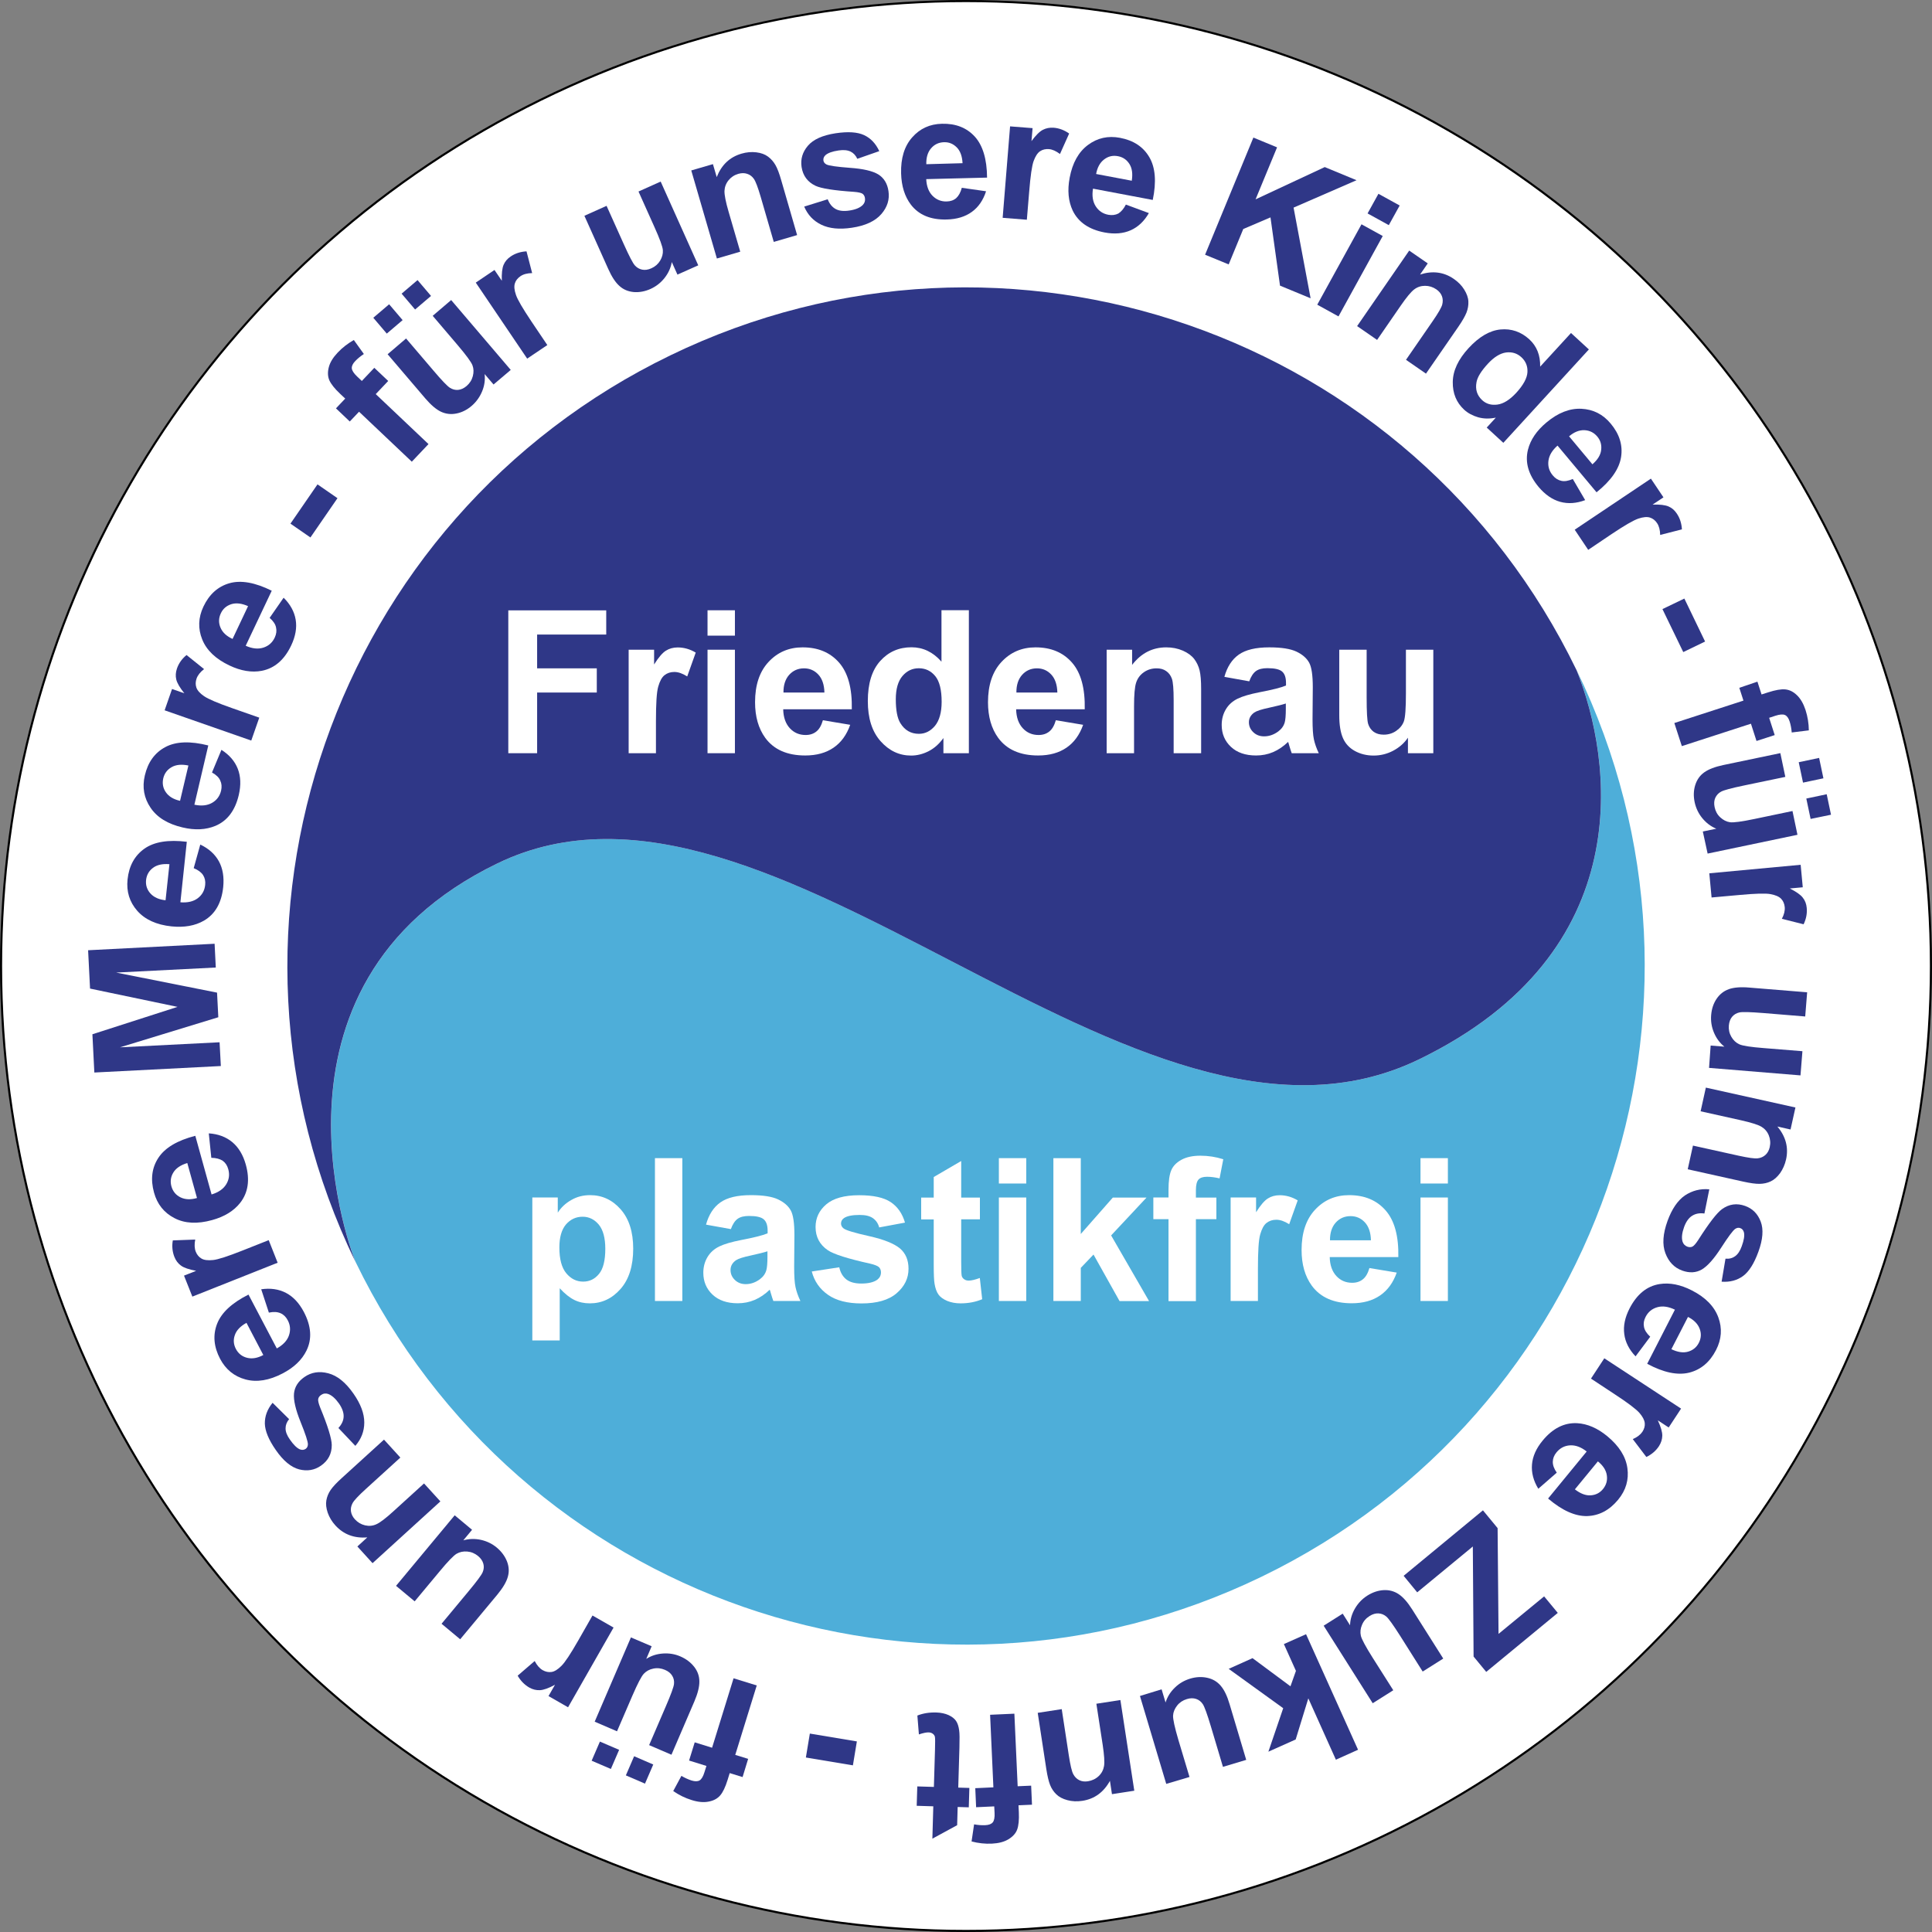 <?xml version="1.0" encoding="UTF-8" standalone="no"?>
<svg
   xmlns:dc="http://purl.org/dc/elements/1.1/"
   xmlns:cc="http://creativecommons.org/ns#"
   xmlns:rdf="http://www.w3.org/1999/02/22-rdf-syntax-ns#"
   xmlns:svg="http://www.w3.org/2000/svg"
   xmlns="http://www.w3.org/2000/svg"
   height="229.25"
   width="229.25"
   id="svg159"
   xml:space="preserve"
   viewBox="0 0 229.25 229.25"
   y="0px"
   x="0px"
   version="1.1"><rect x="0" y="0" width="229.25" height="229.25" fill="#808080" stroke="none"/><defs
   id="defs163" />
<style
   id="style2"
   type="text/css">
	.st0{fill:#FFFFFF;stroke:#000000;stroke-width:0.25;stroke-miterlimit:10;}
	.st1{fill:#2F3787;}
	.st2{display:none;}
	.st3{display:inline;fill:#BBDBE7;}
	.st4{fill:#4EAED9;}
	.st5{fill:#FFFFFF;}
</style>
<g
   transform="translate(-26.875,-31.875)"
   id="Layer_5">
</g>
<g
   transform="translate(-26.875,-31.875)"
   id="Layer_2">
	<circle
   style="fill:#ffffff;stroke:#000000;stroke-width:0.25;stroke-miterlimit:10"
   id="circle5"
   r="114.5"
   cy="146.5"
   cx="141.5"
   class="st0" />
</g>
<g
   transform="translate(-26.875,-31.875)"
   id="Layer_2_copy">
	<g
   id="g104">
		<path
   style="fill:#2f3787"
   id="path8"
   d="m 66.74,80.33 1.1,-1.16 -0.6,-0.56 c -0.67,-0.63 -1.09,-1.17 -1.29,-1.62 -0.19,-0.45 -0.21,-0.97 -0.06,-1.54 0.15,-0.58 0.5,-1.15 1.05,-1.73 0.56,-0.6 1.21,-1.09 1.92,-1.5 l 1.19,1.66 c -0.39,0.26 -0.74,0.54 -1.03,0.85 -0.29,0.3 -0.42,0.59 -0.4,0.85 0.02,0.26 0.23,0.59 0.63,0.97 l 0.56,0.53 1.48,-1.56 1.65,1.56 -1.48,1.56 6.26,5.93 -1.98,2.09 -6.26,-5.93 -1.1,1.16 z"
   class="st1" />
		<path
   style="fill:#2f3787"
   id="path10"
   d="m 72.77,71.46 -1.6,-1.88 1.88,-1.6 1.6,1.88 z m 12.67,6.04 -1.06,-1.24 c 0.08,0.7 -0.02,1.39 -0.3,2.06 -0.28,0.67 -0.69,1.24 -1.23,1.71 -0.56,0.48 -1.16,0.78 -1.81,0.91 -0.65,0.13 -1.26,0.06 -1.84,-0.21 -0.57,-0.27 -1.19,-0.8 -1.86,-1.58 l -4.47,-5.24 2.19,-1.87 3.25,3.81 c 0.99,1.17 1.64,1.84 1.95,2.04 0.3,0.19 0.63,0.28 0.97,0.25 0.34,-0.03 0.68,-0.18 1.01,-0.46 0.37,-0.32 0.62,-0.71 0.74,-1.17 0.12,-0.46 0.11,-0.89 -0.04,-1.28 -0.15,-0.4 -0.73,-1.19 -1.74,-2.38 l -2.98,-3.5 2.19,-1.87 7.07,8.29 z m -9.31,-8.9 -1.6,-1.88 1.89,-1.61 1.6,1.88 z"
   class="st1" />
		<path
   style="fill:#2f3787"
   id="path12"
   d="m 91.82,72.82 -2.39,1.61 -6.1,-9.02 2.22,-1.5 0.87,1.28 c -0.03,-0.86 0.04,-1.49 0.21,-1.89 0.17,-0.4 0.45,-0.73 0.84,-0.99 0.54,-0.37 1.17,-0.57 1.88,-0.61 l 0.67,2.58 c -0.58,0.01 -1.04,0.13 -1.39,0.37 -0.33,0.23 -0.56,0.51 -0.66,0.85 -0.11,0.34 -0.07,0.8 0.13,1.37 0.19,0.57 0.81,1.62 1.84,3.16 z"
   class="st1" />
		<path
   style="fill:#2f3787"
   id="path14"
   d="m 107.26,64.46 -0.67,-1.49 c -0.12,0.69 -0.41,1.32 -0.86,1.89 -0.45,0.57 -1,1 -1.66,1.3 -0.67,0.3 -1.33,0.42 -1.99,0.37 -0.66,-0.06 -1.23,-0.29 -1.7,-0.72 -0.48,-0.42 -0.92,-1.1 -1.34,-2.04 l -2.82,-6.29 2.63,-1.18 2.05,4.56 c 0.63,1.4 1.06,2.23 1.3,2.5 0.24,0.27 0.53,0.44 0.87,0.51 0.34,0.07 0.7,0.02 1.1,-0.16 0.45,-0.2 0.8,-0.51 1.04,-0.91 0.24,-0.4 0.35,-0.82 0.32,-1.24 -0.03,-0.42 -0.37,-1.35 -1.01,-2.77 l -1.88,-4.19 2.63,-1.18 4.46,9.94 z"
   class="st1" />
		<path
   style="fill:#2f3787"
   id="path16"
   d="m 121.46,59.77 -2.77,0.81 -1.55,-5.34 c -0.33,-1.13 -0.6,-1.84 -0.81,-2.14 -0.21,-0.3 -0.48,-0.5 -0.8,-0.6 -0.32,-0.11 -0.67,-0.1 -1.04,0 -0.48,0.14 -0.87,0.4 -1.17,0.77 -0.3,0.37 -0.46,0.8 -0.48,1.27 -0.01,0.47 0.15,1.3 0.49,2.46 l 1.38,4.74 -2.77,0.81 -3.04,-10.45 2.57,-0.75 0.45,1.54 c 0.57,-1.45 1.54,-2.37 2.93,-2.78 0.61,-0.18 1.2,-0.23 1.77,-0.16 0.57,0.07 1.03,0.24 1.39,0.51 0.36,0.27 0.65,0.6 0.88,1 0.23,0.4 0.46,1.01 0.69,1.82 z"
   class="st1" />
		<path
   style="fill:#2f3787"
   id="path18"
   d="m 122.3,56.39 2.79,-0.87 c 0.21,0.54 0.52,0.92 0.93,1.15 0.41,0.23 0.96,0.29 1.63,0.19 0.74,-0.11 1.27,-0.33 1.6,-0.66 0.22,-0.23 0.31,-0.5 0.26,-0.82 -0.03,-0.22 -0.13,-0.39 -0.28,-0.51 -0.16,-0.11 -0.5,-0.19 -1.01,-0.23 -2.38,-0.16 -3.9,-0.4 -4.58,-0.72 -0.94,-0.45 -1.49,-1.19 -1.65,-2.23 -0.14,-0.93 0.11,-1.77 0.75,-2.52 0.64,-0.75 1.73,-1.24 3.28,-1.48 1.47,-0.22 2.6,-0.15 3.39,0.22 0.79,0.37 1.39,1.01 1.8,1.9 l -2.61,0.91 c -0.18,-0.4 -0.45,-0.69 -0.8,-0.86 -0.36,-0.17 -0.83,-0.22 -1.42,-0.13 -0.75,0.11 -1.27,0.3 -1.56,0.56 -0.19,0.18 -0.27,0.39 -0.24,0.63 0.03,0.2 0.15,0.36 0.36,0.47 0.29,0.15 1.21,0.28 2.78,0.4 1.57,0.11 2.69,0.37 3.37,0.78 0.67,0.42 1.08,1.08 1.21,1.98 0.15,0.99 -0.13,1.9 -0.85,2.73 -0.72,0.83 -1.88,1.38 -3.5,1.62 -1.47,0.22 -2.67,0.1 -3.62,-0.36 -0.95,-0.46 -1.61,-1.17 -2.03,-2.15 z"
   class="st1" />
		<path
   style="fill:#2f3787"
   id="path20"
   d="m 141,54.16 2.88,0.41 c -0.34,1.06 -0.9,1.88 -1.69,2.45 -0.79,0.57 -1.77,0.87 -2.97,0.9 -1.89,0.05 -3.31,-0.53 -4.25,-1.75 -0.74,-0.97 -1.13,-2.21 -1.17,-3.72 -0.05,-1.8 0.39,-3.23 1.31,-4.27 0.92,-1.05 2.1,-1.59 3.54,-1.62 1.62,-0.04 2.91,0.46 3.88,1.51 0.96,1.05 1.45,2.67 1.47,4.88 l -7.22,0.18 c 0.04,0.85 0.29,1.51 0.75,1.98 0.46,0.46 1.02,0.69 1.68,0.67 0.45,-0.01 0.83,-0.14 1.13,-0.4 0.29,-0.27 0.52,-0.67 0.66,-1.22 z m 0.09,-2.92 c -0.04,-0.83 -0.27,-1.46 -0.69,-1.88 -0.42,-0.42 -0.92,-0.63 -1.51,-0.61 -0.63,0.02 -1.14,0.26 -1.54,0.73 -0.4,0.47 -0.58,1.1 -0.56,1.88 z"
   class="st1" />
		<path
   style="fill:#2f3787"
   id="path22"
   d="m 148.72,57.95 -2.87,-0.23 0.88,-10.85 2.67,0.21 -0.13,1.54 c 0.51,-0.69 0.96,-1.14 1.35,-1.34 0.38,-0.2 0.81,-0.28 1.27,-0.25 0.65,0.05 1.27,0.28 1.85,0.69 l -1.09,2.43 c -0.46,-0.35 -0.9,-0.55 -1.31,-0.58 -0.4,-0.03 -0.75,0.05 -1.05,0.25 -0.3,0.2 -0.55,0.58 -0.76,1.15 -0.21,0.57 -0.38,1.77 -0.53,3.62 z"
   class="st1" />
		<path
   style="fill:#2f3787"
   id="path24"
   d="m 160.47,56.15 2.73,1.01 c -0.56,0.97 -1.28,1.65 -2.16,2.04 -0.88,0.39 -1.92,0.48 -3.09,0.26 -1.86,-0.35 -3.12,-1.22 -3.79,-2.6 -0.52,-1.11 -0.64,-2.4 -0.36,-3.89 0.33,-1.77 1.06,-3.07 2.18,-3.9 1.12,-0.83 2.38,-1.11 3.8,-0.84 1.59,0.3 2.75,1.06 3.47,2.29 0.72,1.22 0.86,2.92 0.41,5.08 l -7.09,-1.34 c -0.14,0.84 -0.03,1.54 0.32,2.09 0.35,0.55 0.85,0.89 1.5,1.01 0.44,0.08 0.84,0.03 1.19,-0.15 0.33,-0.21 0.63,-0.55 0.89,-1.06 z m 0.7,-2.83 c 0.13,-0.82 0.04,-1.49 -0.28,-1.99 -0.32,-0.5 -0.77,-0.81 -1.35,-0.92 -0.62,-0.12 -1.17,0.01 -1.66,0.39 -0.49,0.38 -0.8,0.95 -0.94,1.72 z"
   class="st1" />
		<path
   style="fill:#2f3787"
   id="path26"
   d="m 169.87,62.1 5.73,-13.9 2.81,1.16 -2.55,6.17 8.21,-3.83 3.77,1.56 -7.47,3.25 2.02,10.76 -3.63,-1.5 -1.13,-8.1 -3.23,1.38 -1.73,4.2 z"
   class="st1" />
		<path
   style="fill:#2f3787"
   id="path28"
   d="m 183.18,68.03 5.25,-9.54 2.52,1.39 -5.25,9.54 z m 5.97,-10.83 1.29,-2.33 2.52,1.39 -1.29,2.33 z"
   class="st1" />
		<path
   style="fill:#2f3787"
   id="path30"
   d="m 196.08,76.21 -2.37,-1.64 3.16,-4.58 c 0.67,-0.97 1.05,-1.63 1.14,-1.98 0.09,-0.35 0.08,-0.69 -0.04,-1 -0.12,-0.31 -0.34,-0.58 -0.66,-0.8 -0.41,-0.28 -0.86,-0.42 -1.34,-0.42 -0.48,0 -0.91,0.14 -1.29,0.43 -0.38,0.29 -0.91,0.93 -1.6,1.93 l -2.8,4.06 -2.37,-1.64 6.18,-8.96 2.2,1.52 -0.91,1.32 c 1.48,-0.47 2.82,-0.3 4,0.52 0.52,0.36 0.94,0.78 1.24,1.27 0.3,0.49 0.47,0.95 0.49,1.4 0.02,0.45 -0.05,0.88 -0.22,1.32 -0.17,0.43 -0.49,0.99 -0.97,1.69 z"
   class="st1" />
		<path
   style="fill:#2f3787"
   id="path32"
   d="m 205.26,84.42 -1.97,-1.81 1.08,-1.18 c -0.75,0.16 -1.45,0.14 -2.1,-0.04 -0.65,-0.19 -1.2,-0.48 -1.66,-0.9 -0.92,-0.85 -1.37,-1.94 -1.35,-3.29 0.02,-1.35 0.65,-2.68 1.87,-4.01 1.25,-1.36 2.52,-2.1 3.8,-2.22 1.28,-0.12 2.42,0.27 3.4,1.16 0.9,0.82 1.33,1.91 1.3,3.25 l 3.66,-3.99 2.12,1.95 z m -1.83,-9.39 c -0.79,0.86 -1.24,1.58 -1.35,2.18 -0.17,0.87 0.06,1.58 0.67,2.15 0.49,0.45 1.09,0.62 1.82,0.52 0.72,-0.1 1.46,-0.57 2.22,-1.39 0.84,-0.92 1.29,-1.74 1.33,-2.45 0.04,-0.71 -0.2,-1.3 -0.72,-1.78 -0.5,-0.46 -1.11,-0.65 -1.82,-0.56 -0.7,0.1 -1.42,0.54 -2.15,1.33 z"
   class="st1" />
		<path
   style="fill:#2f3787"
   id="path34"
   d="m 213.5,88.71 1.47,2.51 c -1.04,0.39 -2.03,0.46 -2.97,0.2 -0.93,-0.26 -1.78,-0.85 -2.55,-1.76 -1.21,-1.45 -1.64,-2.92 -1.27,-4.42 0.3,-1.19 1.03,-2.26 2.19,-3.23 1.38,-1.16 2.77,-1.7 4.16,-1.63 1.39,0.07 2.55,0.65 3.47,1.76 1.04,1.24 1.45,2.57 1.23,3.97 -0.22,1.4 -1.19,2.8 -2.91,4.18 l -4.63,-5.54 c -0.64,0.56 -1,1.17 -1.08,1.81 -0.08,0.65 0.09,1.22 0.52,1.73 0.29,0.35 0.63,0.56 1.01,0.64 0.38,0.09 0.84,0.01 1.36,-0.22 z m 2.33,-1.74 c 0.63,-0.55 0.98,-1.12 1.04,-1.72 0.07,-0.59 -0.08,-1.12 -0.46,-1.57 -0.4,-0.48 -0.91,-0.73 -1.53,-0.76 -0.62,-0.02 -1.22,0.22 -1.82,0.73 z"
   class="st1" />
		<path
   style="fill:#2f3787"
   id="path36"
   d="m 215.33,97.12 -1.6,-2.39 9.04,-6.06 1.49,2.22 -1.29,0.86 c 0.86,-0.03 1.49,0.05 1.89,0.22 0.4,0.17 0.72,0.45 0.98,0.84 0.37,0.54 0.57,1.17 0.61,1.88 l -2.58,0.66 c -0.01,-0.58 -0.13,-1.04 -0.36,-1.39 -0.22,-0.34 -0.51,-0.56 -0.85,-0.67 -0.34,-0.11 -0.8,-0.07 -1.37,0.12 -0.57,0.19 -1.63,0.8 -3.17,1.83 z"
   class="st1" />
		<path
   style="fill:#2f3787"
   id="path38"
   d="m 224.14,104.15 2.6,-1.25 2.46,5.1 -2.59,1.25 z"
   class="st1" />
		<path
   style="fill:#2f3787"
   id="path40"
   d="m 235.41,112.76 0.49,1.52 0.78,-0.25 c 0.87,-0.28 1.55,-0.4 2.04,-0.35 0.49,0.05 0.95,0.27 1.38,0.69 0.43,0.41 0.77,1 1.02,1.76 0.25,0.78 0.38,1.58 0.39,2.41 l -2.03,0.25 c -0.04,-0.47 -0.12,-0.91 -0.25,-1.31 -0.13,-0.4 -0.31,-0.65 -0.55,-0.76 -0.24,-0.11 -0.63,-0.08 -1.15,0.09 l -0.73,0.24 0.66,2.05 -2.16,0.7 -0.66,-2.05 -8.2,2.66 -0.89,-2.74 8.2,-2.66 -0.49,-1.52 z"
   class="st1" />
		<path
   style="fill:#2f3787"
   id="path42"
   d="m 228.93,130.54 1.6,-0.33 c -0.65,-0.27 -1.2,-0.69 -1.66,-1.25 -0.46,-0.56 -0.76,-1.2 -0.91,-1.9 -0.15,-0.72 -0.13,-1.39 0.07,-2.03 0.2,-0.63 0.55,-1.14 1.07,-1.51 0.52,-0.37 1.28,-0.66 2.28,-0.87 l 6.75,-1.41 0.59,2.82 -4.9,1.02 c -1.5,0.31 -2.41,0.56 -2.72,0.73 -0.32,0.17 -0.54,0.42 -0.69,0.73 -0.14,0.32 -0.17,0.68 -0.08,1.11 0.1,0.48 0.32,0.89 0.67,1.21 0.35,0.32 0.73,0.52 1.15,0.58 0.42,0.06 1.39,-0.07 2.92,-0.39 l 4.5,-0.94 0.59,2.82 -10.66,2.23 z m 11.38,-8.22 2.42,-0.51 0.51,2.42 -2.42,0.51 z m 0.9,4.31 2.42,-0.51 0.51,2.43 -2.42,0.5 z"
   class="st1" />
		<path
   style="fill:#2f3787"
   id="path44"
   d="m 229.97,138.37 -0.27,-2.87 10.84,-1.01 0.25,2.67 -1.54,0.14 c 0.77,0.39 1.29,0.75 1.55,1.1 0.27,0.34 0.42,0.74 0.46,1.21 0.06,0.65 -0.06,1.3 -0.37,1.94 l -2.58,-0.65 c 0.27,-0.51 0.38,-0.98 0.34,-1.39 -0.04,-0.4 -0.18,-0.73 -0.43,-0.99 -0.25,-0.26 -0.67,-0.44 -1.26,-0.55 -0.59,-0.11 -1.81,-0.07 -3.66,0.1 z"
   class="st1" />
		<path
   style="fill:#2f3787"
   id="path46"
   d="m 229.86,155.94 1.63,0.13 c -0.55,-0.44 -0.96,-1 -1.24,-1.67 -0.28,-0.67 -0.39,-1.36 -0.33,-2.08 0.06,-0.73 0.27,-1.37 0.64,-1.92 0.37,-0.55 0.85,-0.93 1.45,-1.15 0.6,-0.21 1.41,-0.28 2.43,-0.19 l 6.87,0.56 -0.23,2.87 -4.99,-0.41 c -1.53,-0.12 -2.47,-0.15 -2.82,-0.07 -0.35,0.08 -0.64,0.25 -0.86,0.51 -0.22,0.26 -0.35,0.61 -0.39,1.04 -0.04,0.49 0.06,0.94 0.3,1.35 0.24,0.41 0.55,0.7 0.94,0.88 0.39,0.18 1.36,0.33 2.91,0.45 l 4.58,0.37 -0.23,2.87 -10.85,-0.89 z"
   class="st1" />
		<path
   style="fill:#2f3787"
   id="path48"
   d="m 227.14,170.62 0.62,-2.81 5.42,1.2 c 1.15,0.25 1.9,0.36 2.27,0.31 0.36,-0.04 0.67,-0.18 0.92,-0.41 0.25,-0.23 0.41,-0.53 0.5,-0.91 0.11,-0.49 0.07,-0.95 -0.11,-1.4 -0.18,-0.45 -0.48,-0.79 -0.88,-1.03 -0.41,-0.24 -1.21,-0.49 -2.4,-0.76 l -4.81,-1.07 0.62,-2.81 10.63,2.36 -0.58,2.61 -1.56,-0.35 c 1,1.19 1.34,2.5 1.03,3.9 -0.14,0.62 -0.38,1.16 -0.71,1.63 -0.34,0.46 -0.71,0.79 -1.12,0.98 -0.4,0.19 -0.84,0.28 -1.3,0.29 -0.46,0.01 -1.11,-0.08 -1.93,-0.26 z"
   class="st1" />
		<path
   style="fill:#2f3787"
   id="path50"
   d="m 229.7,173 -0.58,2.87 c -0.57,-0.08 -1.05,0.01 -1.46,0.27 -0.4,0.25 -0.72,0.7 -0.95,1.33 -0.25,0.7 -0.32,1.27 -0.19,1.72 0.09,0.3 0.29,0.51 0.59,0.62 0.21,0.07 0.4,0.07 0.58,-0.01 0.18,-0.09 0.41,-0.35 0.69,-0.78 1.28,-2.01 2.22,-3.23 2.83,-3.67 0.85,-0.61 1.76,-0.73 2.74,-0.38 0.89,0.32 1.5,0.94 1.85,1.86 0.35,0.92 0.26,2.12 -0.28,3.59 -0.51,1.4 -1.12,2.36 -1.82,2.87 -0.7,0.51 -1.55,0.74 -2.54,0.67 l 0.46,-2.73 c 0.44,0.04 0.82,-0.06 1.14,-0.29 0.32,-0.23 0.59,-0.62 0.79,-1.19 0.26,-0.71 0.35,-1.26 0.26,-1.64 -0.07,-0.26 -0.21,-0.43 -0.44,-0.51 -0.19,-0.07 -0.39,-0.04 -0.59,0.09 -0.27,0.18 -0.83,0.93 -1.68,2.25 -0.85,1.32 -1.62,2.18 -2.3,2.58 -0.69,0.39 -1.46,0.43 -2.32,0.12 -0.94,-0.34 -1.6,-1.03 -1.99,-2.06 -0.39,-1.03 -0.3,-2.31 0.26,-3.85 0.51,-1.39 1.19,-2.4 2.05,-3 0.88,-0.58 1.84,-0.83 2.9,-0.73 z"
   class="st1" />
		<path
   style="fill:#2f3787"
   id="path52"
   d="m 222.69,190.49 -1.74,2.33 c -0.77,-0.81 -1.22,-1.69 -1.34,-2.65 -0.13,-0.96 0.08,-1.97 0.63,-3.04 0.87,-1.68 2.05,-2.65 3.57,-2.89 1.21,-0.19 2.49,0.07 3.83,0.76 1.61,0.82 2.65,1.89 3.13,3.19 0.48,1.3 0.39,2.6 -0.27,3.88 -0.74,1.44 -1.8,2.33 -3.18,2.68 -1.38,0.34 -3.04,0 -4.99,-1.05 l 3.29,-6.42 c -0.77,-0.37 -1.47,-0.47 -2.09,-0.29 -0.63,0.18 -1.09,0.56 -1.39,1.15 -0.21,0.4 -0.27,0.8 -0.19,1.18 0.07,0.39 0.32,0.78 0.74,1.17 z m 2.51,1.48 c 0.75,0.36 1.41,0.46 1.99,0.29 0.57,-0.17 0.99,-0.51 1.26,-1.03 0.29,-0.56 0.32,-1.13 0.1,-1.7 -0.22,-0.57 -0.68,-1.04 -1.38,-1.39 z"
   class="st1" />
		<path
   style="fill:#2f3787"
   id="path54"
   d="m 215.66,195.46 1.58,-2.41 9.11,5.97 -1.47,2.24 -1.29,-0.85 c 0.36,0.78 0.54,1.39 0.53,1.83 -0.01,0.43 -0.14,0.84 -0.39,1.23 -0.36,0.55 -0.86,0.98 -1.5,1.29 l -1.61,-2.12 c 0.53,-0.23 0.91,-0.53 1.14,-0.87 0.22,-0.34 0.32,-0.68 0.28,-1.04 -0.04,-0.36 -0.25,-0.76 -0.64,-1.21 -0.4,-0.45 -1.37,-1.19 -2.92,-2.2 z"
   class="st1" />
		<path
   style="fill:#2f3787"
   id="path56"
   d="m 211.6,206.62 -2.19,1.91 c -0.58,-0.95 -0.83,-1.91 -0.75,-2.88 0.08,-0.97 0.5,-1.91 1.26,-2.83 1.2,-1.46 2.57,-2.15 4.1,-2.07 1.22,0.07 2.42,0.59 3.58,1.55 1.39,1.15 2.19,2.41 2.38,3.78 0.19,1.38 -0.17,2.62 -1.09,3.74 -1.03,1.25 -2.25,1.9 -3.67,1.95 -1.42,0.04 -2.97,-0.65 -4.65,-2.08 l 4.58,-5.58 c -0.67,-0.53 -1.33,-0.77 -1.98,-0.73 -0.65,0.04 -1.18,0.32 -1.6,0.83 -0.29,0.35 -0.43,0.72 -0.44,1.11 -0.01,0.41 0.15,0.84 0.47,1.3 z m 2.15,1.98 c 0.66,0.51 1.28,0.75 1.88,0.71 0.6,-0.04 1.08,-0.29 1.45,-0.74 0.4,-0.49 0.55,-1.03 0.46,-1.64 -0.09,-0.61 -0.45,-1.16 -1.06,-1.65 z"
   class="st1" />
		<path
   style="fill:#2f3787"
   id="path58"
   d="m 202.84,211.09 1.74,2.11 0.11,12.55 5.41,-4.45 1.62,1.96 -8.49,7 -1.5,-1.82 -0.09,-13.06 -6.6,5.44 -1.61,-1.96 z"
   class="st1" />
		<path
   style="fill:#2f3787"
   id="path60"
   d="m 186.2,223.35 0.87,1.38 c 0.02,-0.7 0.22,-1.37 0.59,-2 0.37,-0.63 0.85,-1.13 1.46,-1.52 0.62,-0.39 1.26,-0.61 1.92,-0.65 0.66,-0.04 1.26,0.12 1.79,0.47 0.53,0.35 1.07,0.96 1.62,1.83 l 3.68,5.82 -2.44,1.54 -2.67,-4.23 c -0.82,-1.29 -1.37,-2.06 -1.64,-2.29 -0.27,-0.23 -0.58,-0.36 -0.93,-0.38 -0.34,-0.02 -0.7,0.08 -1.06,0.31 -0.42,0.26 -0.72,0.61 -0.9,1.05 -0.19,0.44 -0.23,0.86 -0.14,1.28 0.09,0.41 0.56,1.28 1.39,2.6 l 2.46,3.88 -2.44,1.54 -5.82,-9.2 z"
   class="st1" />
		<path
   style="fill:#2f3787"
   id="path62"
   d="m 181.85,225.79 6.17,13.71 -2.63,1.18 -3.27,-7.28 -1.5,4.88 -3.24,1.45 1.76,-5.16 -6.47,-4.67 2.83,-1.27 4.5,3.34 0.65,-1.83 -1.43,-3.18 z"
   class="st1" />
		<path
   style="fill:#2f3787"
   id="path64"
   d="m 164.71,232.33 0.47,1.56 c 0.21,-0.67 0.58,-1.26 1.1,-1.76 0.52,-0.51 1.13,-0.86 1.82,-1.07 0.7,-0.21 1.38,-0.24 2.02,-0.1 0.65,0.14 1.18,0.45 1.6,0.94 0.42,0.49 0.77,1.21 1.06,2.2 l 1.97,6.6 -2.76,0.83 -1.43,-4.79 c -0.44,-1.47 -0.76,-2.35 -0.96,-2.65 -0.2,-0.3 -0.46,-0.51 -0.79,-0.62 -0.33,-0.11 -0.7,-0.11 -1.11,0.02 -0.47,0.14 -0.86,0.4 -1.15,0.77 -0.29,0.37 -0.46,0.77 -0.48,1.19 -0.02,0.42 0.19,1.38 0.63,2.88 l 1.32,4.4 -2.76,0.82 -3.12,-10.43 z"
   class="st1" />
		<path
   style="fill:#2f3787"
   id="path66"
   d="m 150.01,235.12 2.85,-0.44 0.84,5.49 c 0.18,1.16 0.35,1.9 0.53,2.23 0.17,0.32 0.41,0.56 0.71,0.71 0.3,0.15 0.65,0.19 1.03,0.13 0.49,-0.08 0.92,-0.28 1.27,-0.61 0.35,-0.33 0.56,-0.73 0.64,-1.2 0.08,-0.47 0.02,-1.3 -0.16,-2.51 l -0.75,-4.88 2.85,-0.44 1.65,10.76 -2.65,0.41 -0.24,-1.58 c -0.75,1.36 -1.84,2.15 -3.27,2.37 -0.63,0.1 -1.22,0.07 -1.78,-0.08 -0.56,-0.15 -0.99,-0.38 -1.31,-0.69 -0.32,-0.31 -0.57,-0.68 -0.74,-1.11 -0.17,-0.43 -0.32,-1.06 -0.45,-1.89 z"
   class="st1" />
		<path
   style="fill:#2f3787"
   id="path68"
   d="m 149.33,246.02 -1.6,0.07 0.04,0.82 c 0.04,0.91 -0.03,1.6 -0.2,2.06 -0.17,0.46 -0.52,0.84 -1.03,1.15 -0.51,0.31 -1.16,0.48 -1.96,0.52 -0.82,0.04 -1.63,-0.05 -2.42,-0.26 l 0.3,-2.03 c 0.46,0.09 0.91,0.12 1.33,0.1 0.42,-0.02 0.71,-0.13 0.88,-0.33 0.17,-0.2 0.25,-0.58 0.22,-1.13 l -0.04,-0.77 -2.15,0.1 -0.1,-2.26 2.15,-0.1 -0.39,-8.61 2.88,-0.13 0.39,8.61 1.6,-0.07 z"
   class="st1" />
		<path
   style="fill:#2f3787"
   id="path70"
   d="m 135.65,246.15 0.07,-2.3 1.97,0.06 0.13,-4.39 c 0.03,-0.89 0.02,-1.41 -0.01,-1.55 -0.03,-0.15 -0.12,-0.27 -0.25,-0.37 -0.13,-0.1 -0.29,-0.15 -0.48,-0.16 -0.27,-0.01 -0.66,0.07 -1.17,0.24 l -0.18,-2.24 c 0.68,-0.27 1.44,-0.39 2.29,-0.36 0.52,0.02 0.99,0.12 1.4,0.3 0.41,0.19 0.71,0.42 0.9,0.7 0.19,0.28 0.31,0.66 0.37,1.13 0.05,0.34 0.06,1.01 0.03,2.03 l -0.14,4.75 1.32,0.04 -0.07,2.3 -1.32,-0.04 -0.06,2.16 -2.94,1.6 0.11,-3.84 z"
   class="st1" />
		<path
   style="fill:#2f3787"
   id="path72"
   d="m 128.55,238.51 -0.47,2.84 -5.58,-0.93 0.47,-2.84 z"
   class="st1" />
		<path
   style="fill:#2f3787"
   id="path74"
   d="m 114.99,242.74 -1.53,-0.47 -0.24,0.78 c -0.27,0.88 -0.57,1.5 -0.89,1.87 -0.32,0.37 -0.77,0.62 -1.36,0.73 -0.58,0.12 -1.26,0.06 -2.02,-0.18 -0.78,-0.24 -1.51,-0.6 -2.19,-1.07 l 0.97,-1.8 c 0.41,0.24 0.81,0.42 1.21,0.55 0.4,0.12 0.71,0.12 0.94,-0.01 0.23,-0.13 0.43,-0.46 0.59,-0.99 l 0.23,-0.73 -2.06,-0.64 0.67,-2.16 2.06,0.64 2.55,-8.24 2.75,0.85 -2.55,8.24 1.53,0.47 z"
   class="st1" />
		<path
   style="fill:#2f3787"
   id="path76"
   d="m 100.34,239.51 -0.98,2.27 -2.28,-0.98 0.98,-2.27 z m 3.86,-12.29 -0.64,1.5 c 0.59,-0.38 1.25,-0.59 1.98,-0.64 0.73,-0.05 1.42,0.06 2.08,0.35 0.67,0.29 1.21,0.7 1.62,1.22 0.41,0.52 0.62,1.11 0.62,1.74 0.01,0.64 -0.19,1.43 -0.59,2.37 l -2.72,6.33 -2.65,-1.14 1.98,-4.6 c 0.61,-1.41 0.93,-2.29 0.97,-2.65 0.04,-0.36 -0.03,-0.69 -0.21,-0.98 -0.18,-0.3 -0.46,-0.53 -0.86,-0.7 -0.45,-0.19 -0.91,-0.25 -1.38,-0.15 -0.46,0.09 -0.84,0.3 -1.13,0.61 -0.29,0.31 -0.74,1.18 -1.36,2.61 l -1.82,4.22 -2.65,-1.14 4.3,-10 z m 0.19,14.03 -0.98,2.27 -2.27,-0.98 0.98,-2.27 z"
   class="st1" />
		<path
   style="fill:#2f3787"
   id="path78"
   d="m 97.18,223.57 2.5,1.43 -5.4,9.46 -2.32,-1.33 0.77,-1.34 c -0.76,0.41 -1.36,0.62 -1.79,0.64 -0.43,0.02 -0.85,-0.08 -1.26,-0.31 -0.57,-0.33 -1.03,-0.8 -1.38,-1.41 l 2.02,-1.74 c 0.27,0.51 0.58,0.87 0.94,1.08 0.35,0.2 0.7,0.27 1.06,0.22 0.35,-0.05 0.74,-0.29 1.17,-0.72 0.43,-0.42 1.1,-1.44 2.02,-3.05 z"
   class="st1" />
		<path
   style="fill:#2f3787"
   id="path80"
   d="m 82.89,213.4 -1.04,1.25 c 0.68,-0.19 1.37,-0.21 2.08,-0.06 0.71,0.16 1.34,0.46 1.89,0.92 0.56,0.47 0.96,1.01 1.21,1.63 0.24,0.62 0.28,1.23 0.1,1.85 -0.17,0.61 -0.59,1.31 -1.24,2.1 l -4.41,5.3 -2.21,-1.84 3.2,-3.85 c 0.98,-1.18 1.54,-1.93 1.68,-2.27 0.14,-0.33 0.17,-0.67 0.08,-1 -0.09,-0.33 -0.29,-0.64 -0.63,-0.92 -0.38,-0.31 -0.8,-0.49 -1.28,-0.53 -0.48,-0.04 -0.89,0.05 -1.26,0.26 -0.37,0.22 -1.05,0.92 -2.04,2.12 l -2.94,3.53 -2.21,-1.84 6.96,-8.37 z"
   class="st1" />
		<path
   style="fill:#2f3787"
   id="path82"
   d="m 72.44,202.7 1.94,2.13 -4.11,3.74 c -0.87,0.79 -1.39,1.35 -1.56,1.67 -0.17,0.32 -0.24,0.65 -0.19,0.98 0.05,0.33 0.2,0.64 0.46,0.93 0.34,0.37 0.74,0.61 1.21,0.72 0.47,0.11 0.92,0.07 1.35,-0.13 0.43,-0.19 1.1,-0.7 2,-1.52 l 3.65,-3.32 1.94,2.13 -8.05,7.33 -1.8,-1.98 1.18,-1.08 c -1.55,0.13 -2.81,-0.35 -3.78,-1.41 -0.43,-0.47 -0.73,-0.98 -0.92,-1.52 -0.18,-0.54 -0.24,-1.03 -0.16,-1.47 0.08,-0.44 0.25,-0.85 0.51,-1.23 0.26,-0.38 0.71,-0.86 1.33,-1.42 z"
   class="st1" />
		<path
   style="fill:#2f3787"
   id="path84"
   d="m 69.04,203.44 -2.01,-2.12 c 0.39,-0.42 0.6,-0.87 0.62,-1.34 0.02,-0.47 -0.16,-0.99 -0.54,-1.55 -0.43,-0.61 -0.86,-0.99 -1.3,-1.15 -0.3,-0.1 -0.58,-0.06 -0.85,0.13 -0.18,0.13 -0.29,0.28 -0.33,0.48 -0.03,0.2 0.05,0.53 0.24,1.01 0.91,2.2 1.36,3.68 1.37,4.43 0.01,1.04 -0.42,1.86 -1.28,2.46 -0.77,0.54 -1.64,0.68 -2.59,0.44 -0.95,-0.25 -1.88,-1.01 -2.77,-2.3 -0.85,-1.22 -1.28,-2.27 -1.3,-3.14 -0.01,-0.87 0.29,-1.69 0.92,-2.46 l 1.96,1.94 c -0.28,0.34 -0.42,0.7 -0.42,1.1 0,0.4 0.17,0.84 0.52,1.33 0.43,0.62 0.83,1.01 1.19,1.16 0.25,0.09 0.47,0.07 0.67,-0.06 0.17,-0.12 0.26,-0.29 0.27,-0.53 0.01,-0.32 -0.28,-1.21 -0.87,-2.67 -0.59,-1.46 -0.85,-2.58 -0.78,-3.37 0.08,-0.79 0.49,-1.44 1.24,-1.96 0.82,-0.57 1.76,-0.72 2.83,-0.44 1.07,0.28 2.06,1.08 3,2.43 0.85,1.22 1.27,2.35 1.27,3.41 0,1.06 -0.37,1.97 -1.06,2.77 z"
   class="st1" />
		<path
   style="fill:#2f3787"
   id="path86"
   d="m 58.78,187.63 -0.91,-2.77 c 1.1,-0.16 2.08,-0.02 2.94,0.43 0.86,0.45 1.56,1.2 2.12,2.26 0.88,1.68 0.99,3.21 0.31,4.59 -0.54,1.1 -1.48,2 -2.82,2.7 -1.6,0.84 -3.07,1.08 -4.41,0.72 -1.34,-0.36 -2.35,-1.18 -3.02,-2.45 -0.75,-1.43 -0.87,-2.81 -0.36,-4.14 0.51,-1.33 1.76,-2.49 3.73,-3.48 l 3.36,6.39 c 0.75,-0.42 1.23,-0.93 1.44,-1.54 0.21,-0.61 0.17,-1.22 -0.14,-1.8 -0.21,-0.4 -0.49,-0.68 -0.86,-0.84 -0.37,-0.16 -0.83,-0.19 -1.38,-0.07 z m -2.66,1.21 c -0.73,0.41 -1.19,0.89 -1.38,1.46 -0.2,0.56 -0.15,1.11 0.12,1.63 0.29,0.56 0.74,0.91 1.33,1.06 0.6,0.15 1.24,0.04 1.93,-0.33 z"
   class="st1" />
		<path
   style="fill:#2f3787"
   id="path88"
   d="m 58.76,179.03 1.06,2.68 -10.12,4.02 -0.99,-2.49 1.44,-0.57 c -0.85,-0.16 -1.45,-0.36 -1.8,-0.62 -0.35,-0.25 -0.61,-0.6 -0.78,-1.03 -0.24,-0.61 -0.31,-1.26 -0.19,-1.96 l 2.66,-0.1 c -0.11,0.57 -0.09,1.04 0.06,1.43 0.15,0.38 0.38,0.65 0.69,0.83 0.31,0.18 0.76,0.23 1.36,0.17 0.6,-0.06 1.76,-0.44 3.48,-1.12 z"
   class="st1" />
		<path
   style="fill:#2f3787"
   id="path90"
   d="m 51.95,169.26 -0.3,-2.9 c 1.11,0.07 2.04,0.42 2.79,1.04 0.74,0.62 1.28,1.51 1.6,2.66 0.51,1.82 0.28,3.34 -0.67,4.55 -0.76,0.96 -1.87,1.64 -3.33,2.04 -1.74,0.48 -3.23,0.41 -4.46,-0.23 -1.24,-0.64 -2.05,-1.65 -2.43,-3.04 -0.43,-1.56 -0.26,-2.94 0.52,-4.12 0.78,-1.19 2.24,-2.06 4.38,-2.61 l 1.93,6.96 c 0.82,-0.25 1.4,-0.65 1.74,-1.21 0.34,-0.56 0.42,-1.15 0.24,-1.79 -0.12,-0.44 -0.34,-0.77 -0.66,-1 -0.34,-0.22 -0.78,-0.34 -1.35,-0.35 z m -2.85,0.62 c -0.8,0.24 -1.35,0.62 -1.66,1.13 -0.31,0.51 -0.38,1.05 -0.23,1.62 0.17,0.61 0.53,1.05 1.08,1.32 0.55,0.27 1.2,0.3 1.96,0.08 z"
   class="st1" />
		<path
   style="fill:#2f3787"
   id="path92"
   d="m 53.08,158.37 -15.01,0.77 -0.23,-4.54 10.1,-3.25 -10.38,-2.17 -0.23,-4.55 15.01,-0.77 0.14,2.82 -11.82,0.6 11.97,2.38 0.15,2.92 -11.67,3.57 11.82,-0.6 z"
   class="st1" />
		<path
   style="fill:#2f3787"
   id="path94"
   d="m 49.86,134.89 0.78,-2.8 c 1.01,0.48 1.74,1.14 2.21,1.99 0.46,0.85 0.63,1.87 0.51,3.06 -0.2,1.88 -0.96,3.21 -2.29,3.98 -1.06,0.61 -2.34,0.83 -3.84,0.68 -1.8,-0.19 -3.15,-0.81 -4.07,-1.85 -0.92,-1.05 -1.3,-2.29 -1.15,-3.72 0.17,-1.61 0.84,-2.83 2,-3.65 1.16,-0.82 2.84,-1.09 5.03,-0.82 l -0.76,7.18 c 0.85,0.07 1.54,-0.09 2.06,-0.48 0.52,-0.39 0.81,-0.92 0.88,-1.58 0.05,-0.45 -0.04,-0.84 -0.25,-1.17 -0.22,-0.33 -0.59,-0.61 -1.11,-0.82 z m -2.88,-0.47 c -0.83,-0.07 -1.49,0.08 -1.96,0.44 -0.48,0.36 -0.74,0.84 -0.81,1.42 -0.07,0.63 0.11,1.17 0.52,1.62 0.41,0.45 1.01,0.72 1.79,0.8 z"
   class="st1" />
		<path
   style="fill:#2f3787"
   id="path96"
   d="m 52.03,123.54 1.12,-2.69 c 0.94,0.6 1.59,1.35 1.94,2.25 0.35,0.9 0.39,1.93 0.12,3.1 -0.43,1.84 -1.35,3.07 -2.77,3.67 -1.13,0.47 -2.43,0.54 -3.9,0.19 -1.76,-0.41 -3.03,-1.19 -3.8,-2.34 -0.78,-1.15 -1.01,-2.43 -0.68,-3.83 0.37,-1.58 1.18,-2.7 2.44,-3.37 1.25,-0.67 2.95,-0.73 5.09,-0.19 l -1.65,7.03 c 0.84,0.18 1.54,0.1 2.1,-0.22 0.56,-0.32 0.92,-0.81 1.07,-1.45 0.1,-0.44 0.07,-0.84 -0.1,-1.19 -0.15,-0.37 -0.48,-0.68 -0.98,-0.96 z m -2.8,-0.83 c -0.82,-0.17 -1.48,-0.1 -2,0.2 -0.52,0.3 -0.84,0.74 -0.98,1.31 -0.14,0.61 -0.04,1.17 0.31,1.67 0.35,0.5 0.91,0.84 1.68,1.01 z"
   class="st1" />
		<path
   style="fill:#2f3787"
   id="path98"
   d="m 57.64,117.03 -0.95,2.72 -10.28,-3.59 0.88,-2.53 1.46,0.51 c -0.54,-0.67 -0.86,-1.22 -0.96,-1.64 -0.1,-0.42 -0.07,-0.85 0.08,-1.29 0.21,-0.62 0.59,-1.16 1.14,-1.61 l 2.08,1.67 c -0.46,0.35 -0.75,0.73 -0.89,1.12 -0.13,0.38 -0.14,0.74 -0.02,1.08 0.12,0.34 0.42,0.68 0.92,1.02 0.5,0.34 1.62,0.82 3.37,1.43 z"
   class="st1" />
		<path
   style="fill:#2f3787"
   id="path100"
   d="m 58.87,105.19 1.66,-2.39 c 0.79,0.78 1.27,1.65 1.43,2.61 0.16,0.95 -0.02,1.97 -0.53,3.05 -0.81,1.71 -1.97,2.71 -3.48,3.01 -1.2,0.23 -2.49,0.02 -3.85,-0.63 -1.63,-0.77 -2.71,-1.8 -3.23,-3.09 -0.52,-1.29 -0.47,-2.59 0.14,-3.89 0.69,-1.46 1.72,-2.39 3.09,-2.78 1.37,-0.39 3.04,-0.09 5.02,0.89 l -3.09,6.53 c 0.78,0.35 1.48,0.42 2.1,0.22 0.62,-0.2 1.07,-0.6 1.35,-1.2 0.19,-0.41 0.24,-0.8 0.15,-1.19 -0.07,-0.38 -0.33,-0.76 -0.76,-1.14 z m -2.56,-1.39 c -0.76,-0.34 -1.43,-0.41 -2,-0.23 -0.57,0.19 -0.98,0.54 -1.23,1.08 -0.27,0.57 -0.28,1.14 -0.04,1.7 0.24,0.57 0.71,1.01 1.43,1.34 z"
   class="st1" />
		<path
   style="fill:#2f3787"
   id="path102"
   d="m 63.71,95.65 -2.37,-1.64 3.21,-4.66 2.37,1.64 z"
   class="st1" />
	</g>
</g>
<g
   transform="translate(-26.875,-31.875)"
   style="display:none"
   class="st2"
   id="Layer_2_copy_2">
	<circle
   style="display:inline;fill:#bbdbe7"
   id="circle107"
   r="135"
   cy="332"
   cx="273"
   class="st3" />
</g>
<g
   transform="translate(-26.875,-31.875)"
   id="Layer_1">
	<path
   style="fill:#4eaed9"
   id="path110"
   d="m 195.24,157.59 c -33.82,16.37 -76.54,-39.14 -109.32,-23.27 -30.06,14.55 -16.87,47.26 -16.87,47.26 19.37,40.02 67.52,56.76 107.54,37.38 40.02,-19.38 56.76,-67.52 37.38,-107.54 4.2,10.52 7.63,33.41 -18.73,46.17 z"
   class="st4" />
	<path
   style="fill:#2f3787"
   id="path112"
   d="m 85.91,134.32 c 32.78,-15.87 75.51,39.64 109.32,23.27 26.36,-12.76 22.94,-35.65 18.73,-46.17 C 194.59,71.4 146.44,54.66 106.42,74.04 66.4,93.42 49.66,141.56 69.04,181.58 c 0,0 -13.19,-32.71 16.87,-47.26 z"
   class="st1" />
	<g
   id="g132">
		<path
   style="fill:#ffffff"
   id="path114"
   d="M 87.19,121.25 V 104.3 h 11.62 v 2.87 h -8.2 v 4.01 h 7.08 v 2.87 h -7.08 v 7.2 z"
   class="st5" />
		<path
   style="fill:#ffffff"
   id="path116"
   d="m 104.72,121.25 h -3.25 v -12.28 h 3.02 v 1.75 c 0.52,-0.83 0.98,-1.37 1.39,-1.63 0.41,-0.26 0.88,-0.39 1.41,-0.39 0.74,0 1.45,0.2 2.14,0.61 l -1.01,2.83 c -0.55,-0.35 -1.06,-0.53 -1.53,-0.53 -0.46,0 -0.84,0.13 -1.16,0.38 -0.32,0.25 -0.56,0.7 -0.75,1.36 -0.19,0.66 -0.27,2.03 -0.27,4.12 v 3.78 z"
   class="st5" />
		<path
   style="fill:#ffffff"
   id="path118"
   d="m 110.83,107.3 v -3.01 h 3.25 v 3.01 z m 0,13.95 v -12.28 h 3.25 v 12.28 z"
   class="st5" />
		<path
   style="fill:#ffffff"
   id="path120"
   d="m 124.52,117.34 3.24,0.54 c -0.42,1.19 -1.07,2.09 -1.97,2.71 -0.9,0.62 -2.02,0.93 -3.37,0.93 -2.14,0 -3.72,-0.7 -4.74,-2.09 -0.81,-1.12 -1.21,-2.53 -1.21,-4.23 0,-2.04 0.53,-3.63 1.6,-4.78 1.07,-1.15 2.41,-1.73 4.04,-1.73 1.83,0 3.27,0.6 4.33,1.81 1.06,1.21 1.56,3.05 1.51,5.54 h -8.14 c 0.02,0.96 0.29,1.71 0.79,2.25 0.5,0.54 1.13,0.8 1.87,0.8 0.51,0 0.94,-0.14 1.28,-0.42 0.33,-0.26 0.59,-0.71 0.77,-1.33 z m 0.18,-3.28 c -0.02,-0.94 -0.27,-1.66 -0.73,-2.15 -0.46,-0.49 -1.03,-0.73 -1.69,-0.73 -0.71,0 -1.3,0.26 -1.76,0.77 -0.46,0.51 -0.69,1.22 -0.68,2.1 h 4.86 z"
   class="st5" />
		<path
   style="fill:#ffffff"
   id="path122"
   d="m 141.84,121.25 h -3.02 v -1.8 c -0.5,0.7 -1.09,1.22 -1.77,1.57 -0.68,0.34 -1.37,0.51 -2.06,0.51 -1.41,0 -2.62,-0.57 -3.63,-1.71 -1.01,-1.14 -1.51,-2.72 -1.51,-4.76 0,-2.08 0.49,-3.66 1.47,-4.75 0.98,-1.09 2.22,-1.63 3.71,-1.63 1.37,0 2.56,0.57 3.56,1.71 v -6.11 h 3.25 z m -8.67,-6.41 c 0,1.31 0.18,2.26 0.54,2.84 0.52,0.85 1.26,1.27 2.2,1.27 0.75,0 1.38,-0.32 1.91,-0.95 0.52,-0.64 0.79,-1.59 0.79,-2.85 0,-1.41 -0.25,-2.43 -0.76,-3.05 -0.51,-0.62 -1.16,-0.93 -1.95,-0.93 -0.77,0 -1.42,0.31 -1.94,0.92 -0.52,0.61 -0.79,1.54 -0.79,2.75 z"
   class="st5" />
		<path
   style="fill:#ffffff"
   id="path124"
   d="m 152.16,117.34 3.24,0.54 c -0.42,1.19 -1.07,2.09 -1.97,2.71 -0.9,0.62 -2.02,0.93 -3.37,0.93 -2.14,0 -3.72,-0.7 -4.74,-2.09 -0.81,-1.12 -1.21,-2.53 -1.21,-4.23 0,-2.04 0.53,-3.63 1.6,-4.78 1.07,-1.15 2.41,-1.73 4.04,-1.73 1.83,0 3.27,0.6 4.33,1.81 1.06,1.21 1.56,3.05 1.51,5.54 h -8.14 c 0.02,0.96 0.29,1.71 0.79,2.25 0.5,0.54 1.13,0.8 1.87,0.8 0.51,0 0.94,-0.14 1.28,-0.42 0.33,-0.26 0.59,-0.71 0.77,-1.33 z m 0.18,-3.28 c -0.02,-0.94 -0.27,-1.66 -0.73,-2.15 -0.46,-0.49 -1.03,-0.73 -1.69,-0.73 -0.71,0 -1.3,0.26 -1.76,0.77 -0.46,0.51 -0.69,1.22 -0.68,2.1 h 4.86 z"
   class="st5" />
		<path
   style="fill:#ffffff"
   id="path126"
   d="m 169.39,121.25 h -3.25 v -6.27 c 0,-1.33 -0.07,-2.18 -0.21,-2.57 -0.14,-0.39 -0.36,-0.69 -0.68,-0.91 -0.31,-0.22 -0.69,-0.32 -1.13,-0.32 -0.56,0 -1.07,0.15 -1.51,0.46 -0.45,0.31 -0.75,0.72 -0.92,1.23 -0.17,0.51 -0.25,1.45 -0.25,2.82 v 5.56 h -3.25 v -12.28 h 3.02 v 1.8 c 1.07,-1.39 2.42,-2.08 4.05,-2.08 0.72,0 1.37,0.13 1.97,0.39 0.59,0.26 1.04,0.59 1.35,0.99 0.3,0.4 0.52,0.86 0.64,1.36 0.12,0.5 0.18,1.24 0.18,2.19 v 7.63 z"
   class="st5" />
		<path
   style="fill:#ffffff"
   id="path128"
   d="m 175.11,112.72 -2.95,-0.53 c 0.33,-1.19 0.9,-2.07 1.71,-2.64 0.81,-0.57 2.01,-0.86 3.61,-0.86 1.45,0 2.53,0.17 3.24,0.51 0.71,0.34 1.21,0.78 1.5,1.31 0.29,0.53 0.43,1.5 0.43,2.91 l -0.03,3.79 c 0,1.08 0.05,1.88 0.16,2.39 0.11,0.51 0.3,1.06 0.58,1.65 h -3.21 c -0.08,-0.22 -0.19,-0.54 -0.31,-0.96 -0.05,-0.19 -0.09,-0.32 -0.12,-0.38 -0.56,0.54 -1.15,0.94 -1.78,1.21 -0.63,0.27 -1.31,0.4 -2.02,0.4 -1.26,0 -2.26,-0.34 -2.99,-1.03 -0.73,-0.69 -1.09,-1.55 -1.09,-2.6 0,-0.69 0.17,-1.31 0.5,-1.86 0.33,-0.55 0.8,-0.96 1.39,-1.25 0.6,-0.29 1.46,-0.54 2.58,-0.76 1.52,-0.29 2.57,-0.55 3.16,-0.8 v -0.32 c 0,-0.62 -0.15,-1.07 -0.46,-1.34 -0.31,-0.27 -0.89,-0.4 -1.75,-0.4 -0.58,0 -1.03,0.11 -1.35,0.34 -0.32,0.23 -0.6,0.65 -0.8,1.22 z m 4.35,2.63 c -0.42,0.14 -1.08,0.3 -1.98,0.5 -0.9,0.19 -1.49,0.38 -1.77,0.57 -0.42,0.3 -0.64,0.68 -0.64,1.15 0,0.46 0.17,0.85 0.51,1.18 0.34,0.33 0.77,0.5 1.29,0.5 0.59,0 1.15,-0.19 1.68,-0.58 0.39,-0.29 0.65,-0.65 0.77,-1.08 0.08,-0.28 0.13,-0.81 0.13,-1.58 v -0.66 z"
   class="st5" />
		<path
   style="fill:#ffffff"
   id="path130"
   d="m 193.94,121.25 v -1.84 c -0.45,0.66 -1.04,1.17 -1.76,1.55 -0.72,0.38 -1.5,0.57 -2.31,0.57 -0.82,0 -1.56,-0.18 -2.22,-0.54 -0.66,-0.36 -1.13,-0.87 -1.42,-1.53 -0.29,-0.66 -0.44,-1.56 -0.44,-2.72 v -7.77 h 3.25 v 5.64 c 0,1.73 0.06,2.79 0.18,3.17 0.12,0.38 0.34,0.7 0.65,0.93 0.32,0.23 0.72,0.34 1.2,0.34 0.55,0 1.05,-0.15 1.49,-0.46 0.44,-0.31 0.74,-0.68 0.9,-1.13 0.16,-0.45 0.24,-1.56 0.24,-3.31 v -5.18 h 3.25 v 12.28 z"
   class="st5" />
	</g>
	<g
   id="g156">
		<path
   style="fill:#ffffff"
   id="path134"
   d="m 90.03,173.97 h 3.03 v 1.8 c 0.39,-0.62 0.93,-1.12 1.6,-1.5 0.67,-0.39 1.41,-0.58 2.23,-0.58 1.43,0 2.64,0.56 3.63,1.68 0.99,1.12 1.49,2.68 1.49,4.67 0,2.05 -0.5,3.64 -1.5,4.78 -1,1.14 -2.22,1.71 -3.64,1.71 -0.68,0 -1.29,-0.13 -1.84,-0.4 -0.55,-0.27 -1.13,-0.73 -1.74,-1.39 v 6.19 h -3.25 v -16.96 z m 3.22,5.93 c 0,1.38 0.27,2.4 0.82,3.06 0.55,0.66 1.21,0.99 2,0.99 0.76,0 1.38,-0.3 1.88,-0.91 0.5,-0.6 0.75,-1.6 0.75,-2.98 0,-1.29 -0.26,-2.24 -0.77,-2.87 -0.52,-0.62 -1.16,-0.94 -1.92,-0.94 -0.79,0 -1.45,0.31 -1.98,0.92 -0.52,0.62 -0.78,1.53 -0.78,2.73 z"
   class="st5" />
		<path
   style="fill:#ffffff"
   id="path136"
   d="M 104.59,186.25 V 169.3 h 3.25 v 16.95 z"
   class="st5" />
		<path
   style="fill:#ffffff"
   id="path138"
   d="m 113.6,177.72 -2.95,-0.53 c 0.33,-1.19 0.9,-2.07 1.71,-2.64 0.81,-0.57 2.01,-0.86 3.61,-0.86 1.45,0 2.53,0.17 3.24,0.51 0.71,0.34 1.21,0.78 1.5,1.31 0.29,0.53 0.43,1.5 0.43,2.91 l -0.03,3.79 c 0,1.08 0.05,1.88 0.16,2.39 0.11,0.51 0.3,1.06 0.58,1.65 h -3.21 c -0.08,-0.22 -0.19,-0.54 -0.31,-0.96 -0.05,-0.19 -0.09,-0.32 -0.12,-0.38 -0.56,0.54 -1.15,0.94 -1.78,1.21 -0.63,0.27 -1.31,0.4 -2.02,0.4 -1.26,0 -2.26,-0.34 -2.99,-1.03 -0.73,-0.69 -1.09,-1.55 -1.09,-2.6 0,-0.69 0.17,-1.31 0.5,-1.86 0.33,-0.55 0.8,-0.96 1.39,-1.25 0.6,-0.29 1.46,-0.54 2.58,-0.76 1.52,-0.29 2.57,-0.55 3.16,-0.8 v -0.32 c 0,-0.62 -0.15,-1.07 -0.46,-1.34 -0.31,-0.27 -0.89,-0.4 -1.75,-0.4 -0.58,0 -1.03,0.11 -1.35,0.34 -0.32,0.23 -0.6,0.65 -0.8,1.22 z m 4.35,2.63 c -0.42,0.14 -1.08,0.3 -1.98,0.5 -0.9,0.19 -1.49,0.38 -1.77,0.57 -0.42,0.3 -0.64,0.68 -0.64,1.15 0,0.46 0.17,0.85 0.51,1.18 0.34,0.33 0.77,0.5 1.29,0.5 0.59,0 1.15,-0.19 1.68,-0.58 0.39,-0.29 0.65,-0.65 0.77,-1.08 0.08,-0.28 0.13,-0.81 0.13,-1.58 v -0.66 z"
   class="st5" />
		<path
   style="fill:#ffffff"
   id="path140"
   d="m 123.2,182.75 3.26,-0.5 c 0.14,0.63 0.42,1.11 0.84,1.44 0.42,0.33 1.02,0.49 1.78,0.49 0.84,0 1.47,-0.15 1.9,-0.46 0.28,-0.22 0.43,-0.5 0.43,-0.87 0,-0.25 -0.08,-0.45 -0.23,-0.61 -0.16,-0.15 -0.52,-0.3 -1.09,-0.43 -2.62,-0.58 -4.28,-1.11 -4.98,-1.58 -0.97,-0.66 -1.46,-1.58 -1.46,-2.76 0,-1.06 0.42,-1.96 1.26,-2.68 0.84,-0.72 2.14,-1.09 3.91,-1.09 1.68,0 2.93,0.27 3.75,0.82 0.82,0.55 1.38,1.36 1.69,2.43 l -3.06,0.57 c -0.13,-0.48 -0.38,-0.84 -0.75,-1.1 -0.37,-0.26 -0.89,-0.38 -1.57,-0.38 -0.86,0 -1.47,0.12 -1.84,0.36 -0.25,0.17 -0.37,0.39 -0.37,0.66 0,0.23 0.11,0.43 0.32,0.59 0.29,0.22 1.3,0.52 3.04,0.91 1.73,0.39 2.94,0.88 3.63,1.45 0.68,0.58 1.02,1.38 1.02,2.42 0,1.13 -0.47,2.09 -1.41,2.9 -0.94,0.81 -2.33,1.21 -4.17,1.21 -1.67,0 -3,-0.34 -3.97,-1.02 -0.99,-0.69 -1.63,-1.61 -1.93,-2.77 z"
   class="st5" />
		<path
   style="fill:#ffffff"
   id="path142"
   d="m 143.15,173.97 v 2.59 h -2.22 v 4.95 c 0,1 0.02,1.59 0.06,1.75 0.04,0.17 0.14,0.3 0.29,0.41 0.15,0.11 0.33,0.16 0.55,0.16 0.3,0 0.74,-0.1 1.31,-0.31 l 0.28,2.52 c -0.76,0.32 -1.61,0.49 -2.57,0.49 -0.59,0 -1.11,-0.1 -1.58,-0.29 -0.47,-0.2 -0.82,-0.45 -1.04,-0.76 -0.22,-0.31 -0.37,-0.73 -0.46,-1.27 -0.07,-0.38 -0.1,-1.14 -0.1,-2.29 v -5.35 h -1.49 v -2.59 h 1.49 v -2.44 l 3.26,-1.9 v 4.34 h 2.22 z"
   class="st5" />
		<path
   style="fill:#ffffff"
   id="path144"
   d="m 145.4,172.31 v -3.01 h 3.25 v 3.01 z m 0,13.94 v -12.28 h 3.25 v 12.28 z"
   class="st5" />
		<path
   style="fill:#ffffff"
   id="path146"
   d="M 151.87,186.25 V 169.3 h 3.25 v 9 l 3.8,-4.32 h 4 l -4.2,4.49 4.5,7.79 h -3.5 l -3.09,-5.52 -1.51,1.58 v 3.93 z"
   class="st5" />
		<path
   style="fill:#ffffff"
   id="path148"
   d="m 163.73,173.97 h 1.8 v -0.93 c 0,-1.03 0.11,-1.8 0.33,-2.31 0.22,-0.51 0.62,-0.92 1.21,-1.24 0.59,-0.32 1.34,-0.48 2.24,-0.48 0.93,0 1.83,0.14 2.72,0.42 l -0.44,2.27 c -0.52,-0.12 -1.01,-0.19 -1.49,-0.19 -0.47,0 -0.81,0.11 -1.01,0.33 -0.2,0.22 -0.31,0.64 -0.31,1.27 v 0.87 h 2.43 v 2.56 h -2.43 v 9.73 h -3.25 v -9.73 h -1.8 z"
   class="st5" />
		<path
   style="fill:#ffffff"
   id="path150"
   d="m 176.15,186.25 h -3.25 v -12.28 h 3.02 v 1.75 c 0.52,-0.83 0.98,-1.37 1.39,-1.63 0.41,-0.26 0.88,-0.39 1.41,-0.39 0.74,0 1.45,0.2 2.14,0.61 l -1.01,2.83 c -0.55,-0.35 -1.06,-0.53 -1.53,-0.53 -0.46,0 -0.84,0.13 -1.16,0.38 -0.32,0.25 -0.56,0.7 -0.75,1.36 -0.19,0.66 -0.27,2.03 -0.27,4.12 v 3.78 z"
   class="st5" />
		<path
   style="fill:#ffffff"
   id="path152"
   d="m 189.37,182.34 3.24,0.54 c -0.42,1.19 -1.07,2.09 -1.97,2.71 -0.9,0.62 -2.02,0.93 -3.37,0.93 -2.14,0 -3.72,-0.7 -4.74,-2.09 -0.81,-1.12 -1.21,-2.53 -1.21,-4.23 0,-2.04 0.53,-3.63 1.6,-4.78 1.07,-1.15 2.41,-1.73 4.04,-1.73 1.83,0 3.27,0.6 4.33,1.81 1.06,1.21 1.56,3.05 1.51,5.54 h -8.14 c 0.02,0.96 0.29,1.71 0.79,2.25 0.5,0.54 1.13,0.8 1.87,0.8 0.51,0 0.94,-0.14 1.28,-0.42 0.33,-0.26 0.59,-0.71 0.77,-1.33 z m 0.18,-3.28 c -0.02,-0.94 -0.27,-1.66 -0.73,-2.15 -0.46,-0.49 -1.03,-0.73 -1.69,-0.73 -0.71,0 -1.3,0.26 -1.76,0.77 -0.46,0.51 -0.69,1.22 -0.68,2.1 h 4.86 z"
   class="st5" />
		<path
   style="fill:#ffffff"
   id="path154"
   d="m 195.43,172.31 v -3.01 h 3.25 v 3.01 z m 0,13.94 v -12.28 h 3.25 v 12.28 z"
   class="st5" />
	</g>
</g>
</svg>